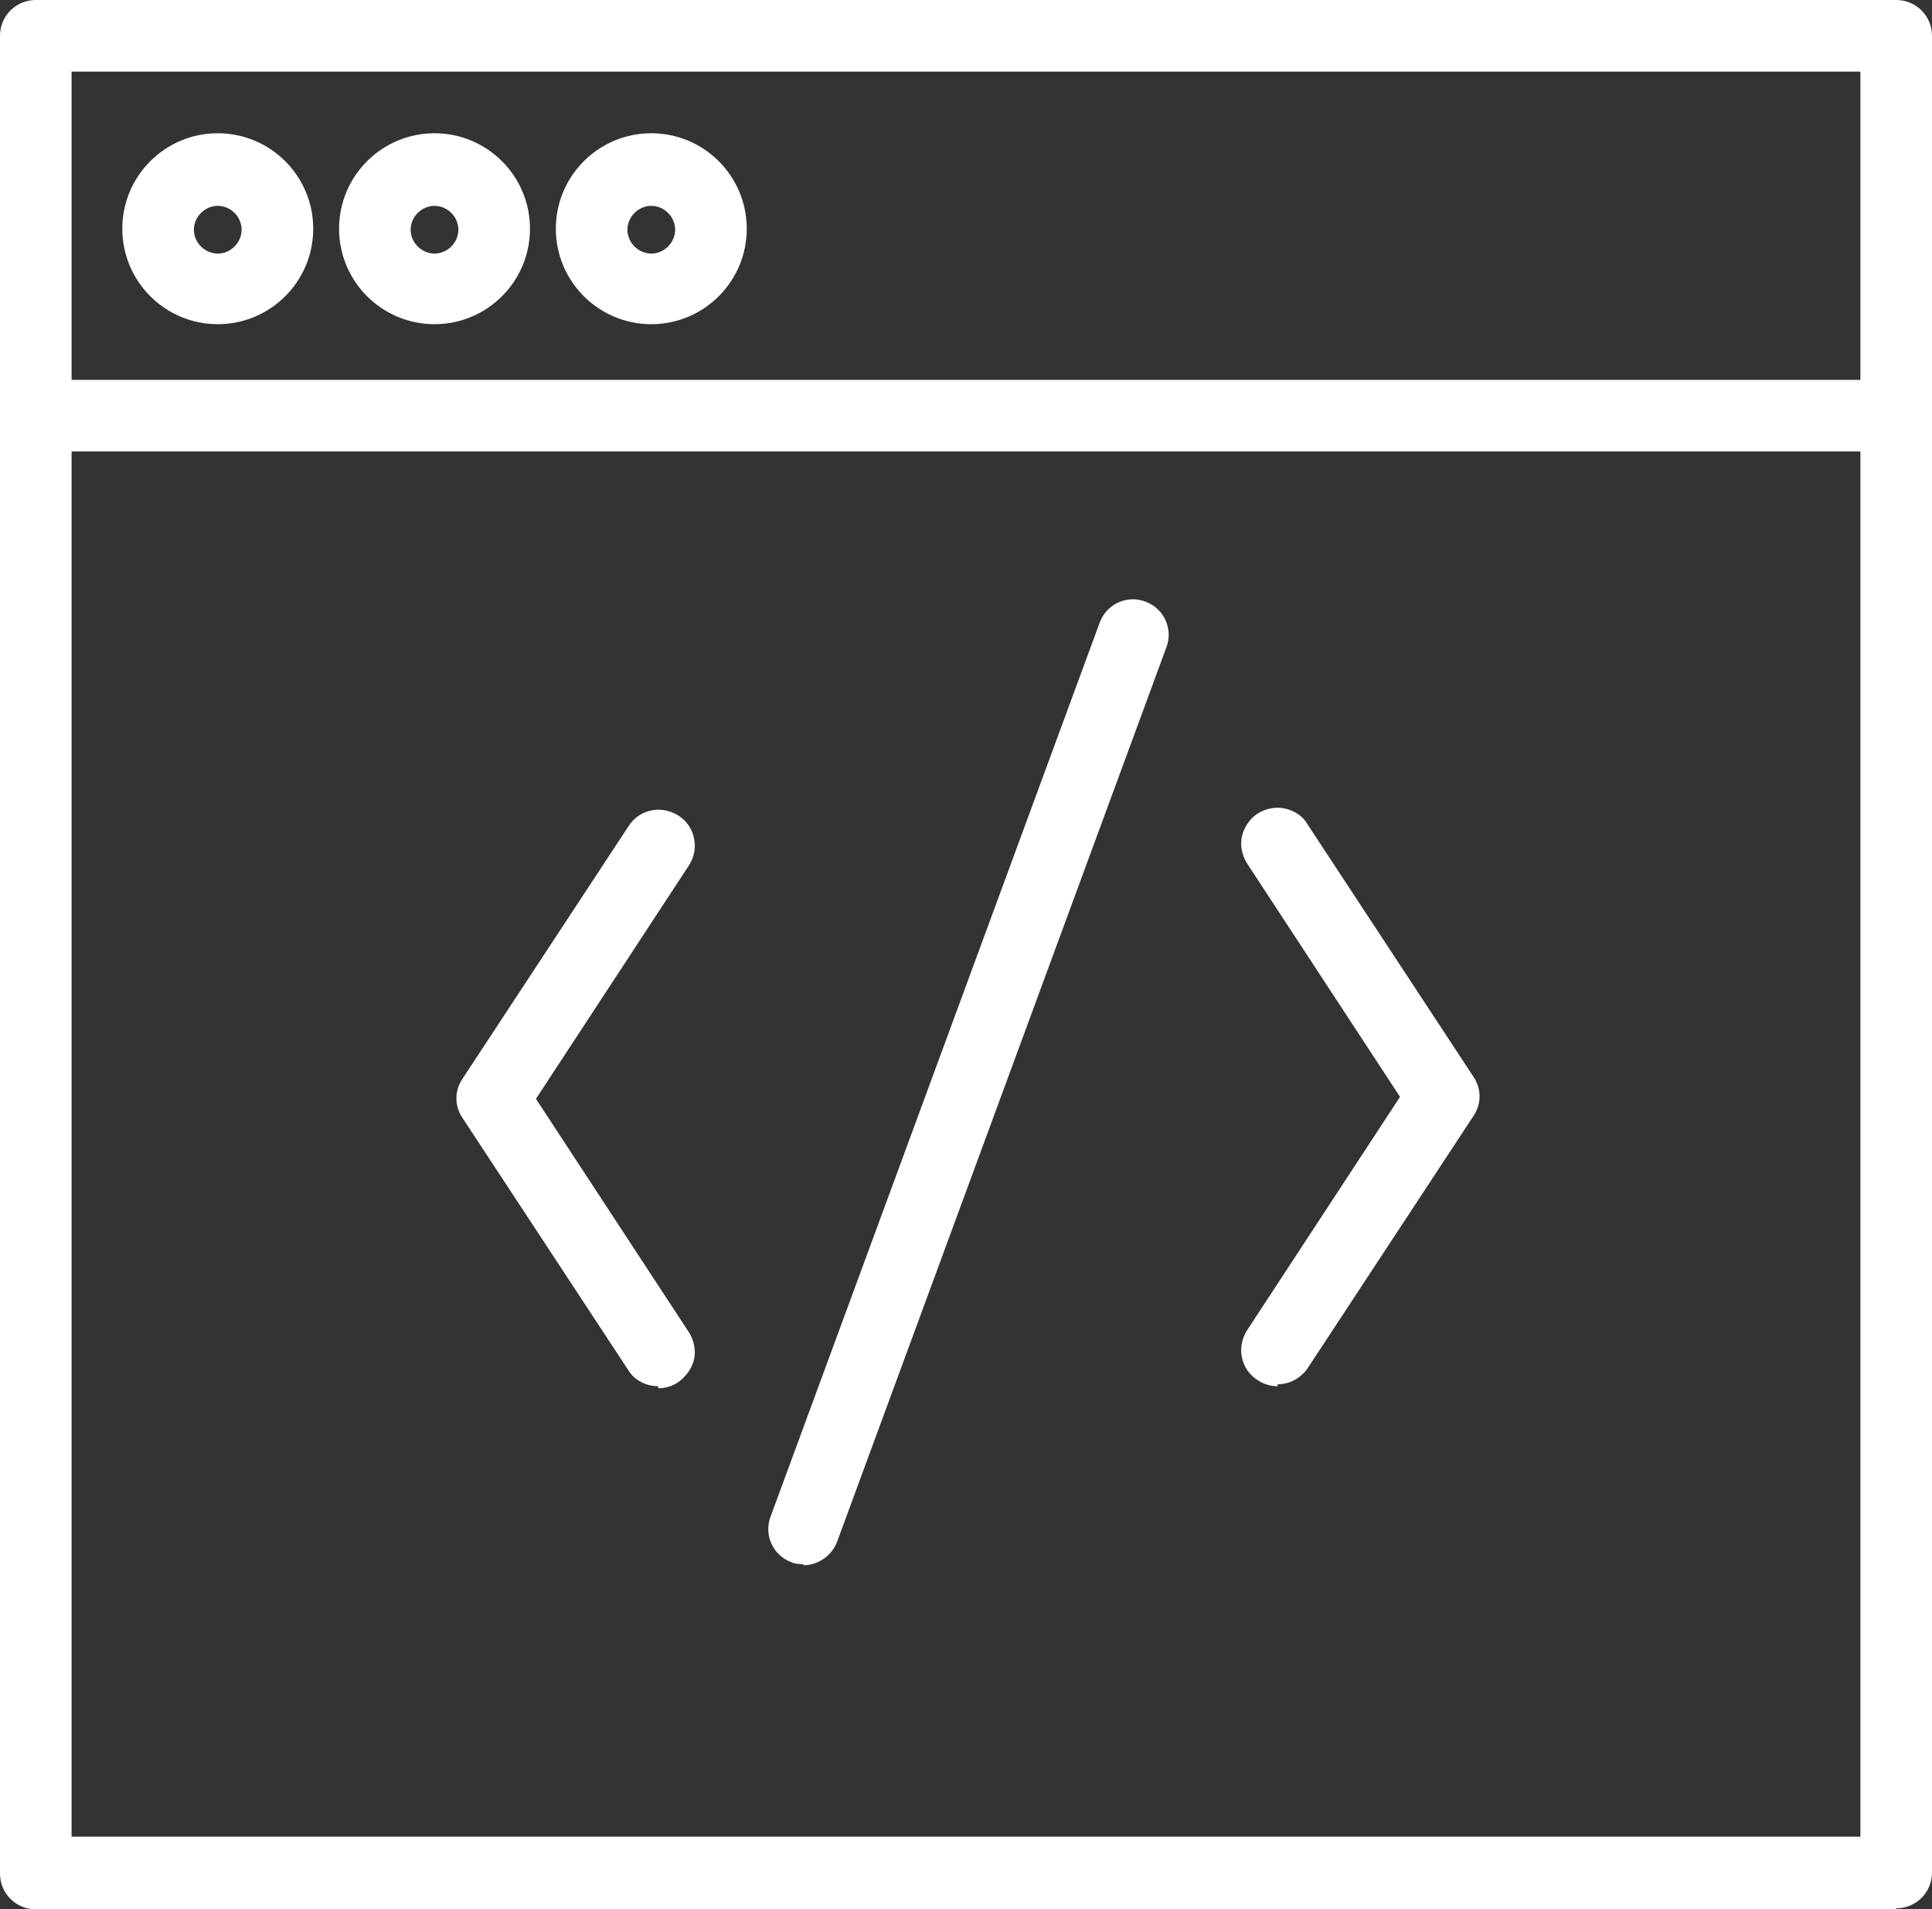<?xml version="1.0" encoding="UTF-8"?>
<svg id="Capa_2" data-name="Capa 2" xmlns="http://www.w3.org/2000/svg" viewBox="0 0 19.43 19.2">
  <rect x="0" y="0" width="19.43" height="19.2" fill="#333333" stroke="none"/>
  <defs>
    <style>
      .cls-1 {
        fill: #fff;
        stroke-width: 0px;
      }
    </style>
  </defs>
  <g id="Object">
    <g>
      <g>
        <path class="cls-1" d="m19.07.1H.36C.22.1.1.22.1.36v18.47c0,.14.12.26.26.26h18.71c.14,0,.26-.12.26-.26V.36c0-.14-.12-.26-.26-.26Zm-.26.52v3.3H.62V.62h18.18ZM.62,18.57V4.44h18.18v14.13H.62Z"/>
        <path class="cls-1" d="m19.07,19.2H.36c-.2,0-.36-.16-.36-.36V.36c0-.2.16-.36.36-.36h18.71c.2,0,.36.16.36.36v18.47c0,.2-.16.36-.36.36ZM.36.2c-.09,0-.16.07-.16.16v18.47c0,.09.07.16.16.16h18.71c.09,0,.16-.07.16-.16V.36c0-.09-.07-.16-.16-.16H.36Zm18.45,18.47H.62c-.05,0-.1-.04-.1-.1V4.44c0-.05.04-.1.1-.1h18.18c.05,0,.1.04.1.1v14.13c0,.05-.04.1-.1.1Zm-18.09-.2h17.99V4.54H.72v13.93ZM18.81,4.02H.62c-.05,0-.1-.04-.1-.1V.62c0-.05.04-.1.1-.1h18.18c.05,0,.1.04.1.1v3.3c0,.05-.04.1-.1.1ZM.72,3.82h17.99V.72H.72v3.1Z"/>
      </g>
      <g>
        <path class="cls-1" d="m2.19,3.16c.48,0,.86-.39.86-.86s-.39-.86-.86-.86-.86.39-.86.86.39.86.86.86Zm0-1.2c.19,0,.34.15.34.34s-.15.34-.34.34-.34-.15-.34-.34.15-.34.34-.34Z"/>
        <path class="cls-1" d="m2.19,3.26c-.53,0-.96-.43-.96-.96s.43-.96.96-.96.96.43.96.96-.43.96-.96.96Zm0-1.72c-.42,0-.76.34-.76.76s.34.76.76.76.76-.34.76-.76-.34-.76-.76-.76Zm0,1.2c-.24,0-.44-.2-.44-.44s.2-.44.44-.44.44.2.44.44-.2.44-.44.44Zm0-.67c-.13,0-.24.11-.24.24s.11.24.24.24.24-.11.24-.24-.11-.24-.24-.24Z"/>
      </g>
      <g>
        <path class="cls-1" d="m4.37,3.16c.48,0,.86-.39.86-.86s-.39-.86-.86-.86-.86.39-.86.86.39.86.86.86Zm0-1.2c.19,0,.34.15.34.34s-.15.34-.34.34-.34-.15-.34-.34.15-.34.34-.34Z"/>
        <path class="cls-1" d="m4.37,3.26c-.53,0-.96-.43-.96-.96s.43-.96.96-.96.96.43.96.96-.43.96-.96.96Zm0-1.72c-.42,0-.76.34-.76.76s.34.76.76.76.76-.34.76-.76-.34-.76-.76-.76Zm0,1.2c-.24,0-.44-.2-.44-.44s.2-.44.44-.44.44.2.44.44-.2.44-.44.44Zm0-.67c-.13,0-.24.11-.24.24s.11.24.24.24.24-.11.24-.24-.11-.24-.24-.24Z"/>
      </g>
      <g>
        <path class="cls-1" d="m6.55,3.16c.48,0,.86-.39.86-.86s-.39-.86-.86-.86-.86.39-.86.86.39.86.86.86Zm0-1.2c.19,0,.34.15.34.34s-.15.34-.34.34-.34-.15-.34-.34.15-.34.34-.34Z"/>
        <path class="cls-1" d="m6.55,3.26c-.53,0-.96-.43-.96-.96s.43-.96.96-.96.96.43.96.96-.43.96-.96.96Zm0-1.72c-.42,0-.76.34-.76.76s.34.76.76.76.76-.34.76-.76-.34-.76-.76-.76Zm0,1.2c-.24,0-.44-.2-.44-.44s.2-.44.44-.44.44.2.44.44-.2.44-.44.44Zm0-.67c-.13,0-.24.11-.24.24s.11.24.24.24.24-.11.24-.24-.11-.24-.24-.24Z"/>
      </g>
      <g>
        <path class="cls-1" d="m6.76,8.27c-.12-.08-.28-.05-.36.08l-1.67,2.54c-.06.09-.06.2,0,.29l1.67,2.54c.05.08.13.12.22.12.05,0,.1-.01.14-.04.12-.08.15-.24.08-.36l-1.57-2.4,1.57-2.4c.08-.12.05-.28-.08-.36Z"/>
        <path class="cls-1" d="m6.62,13.94c-.12,0-.24-.06-.3-.16l-1.67-2.54c-.08-.12-.08-.27,0-.39l1.67-2.54c.05-.08.13-.14.23-.16.09-.02.19,0,.27.05h0c.08.05.14.13.16.23s0,.19-.05.27l-1.54,2.35,1.54,2.35c.05.08.07.18.05.27-.02.09-.08.17-.16.23-.06.04-.13.06-.2.06Zm0-5.61s-.02,0-.03,0c-.04,0-.08.03-.1.07l-1.67,2.54c-.04.05-.04.12,0,.18l1.67,2.54c.05.07.15.1.23.05.04-.02.06-.06.07-.1,0-.04,0-.09-.02-.12l-1.57-2.4s-.02-.08,0-.11l1.57-2.4s.03-.08.02-.12c0-.04-.03-.08-.07-.1h0s-.06-.03-.09-.03Z"/>
      </g>
      <g>
        <path class="cls-1" d="m13.07,8.35c-.08-.12-.24-.16-.36-.08-.12.08-.15.24-.08.36l1.57,2.4-1.57,2.4c-.08.12-.05.28.08.36.04.03.09.04.14.04.09,0,.17-.04.22-.12l1.67-2.54c.06-.09.06-.2,0-.29l-1.67-2.54Z"/>
        <path class="cls-1" d="m12.85,13.94c-.07,0-.14-.02-.2-.06-.08-.05-.14-.13-.16-.23-.02-.09,0-.19.05-.27l1.54-2.35-1.54-2.35c-.05-.08-.07-.18-.05-.27s.08-.18.16-.23c.08-.05.18-.07.27-.05.09.02.18.07.23.16l1.67,2.54c.08.12.08.27,0,.39l-1.67,2.54c-.07.1-.18.16-.3.16Zm0-5.61s-.06,0-.09.03c-.04.02-.06.06-.07.1,0,.04,0,.09.02.12l1.57,2.4s.02.08,0,.11l-1.57,2.4s-.03.08-.02.12c0,.04.03.08.07.1.07.05.18.03.23-.05l1.67-2.54c.04-.05.04-.12,0-.18l-1.67-2.54h0s-.06-.06-.1-.07c-.01,0-.02,0-.03,0Z"/>
      </g>
      <g>
        <path class="cls-1" d="m11.48,6.14c-.14-.05-.29.02-.34.16l-3.31,8.99c-.05.14.02.29.16.34.03.01.06.02.09.02.11,0,.21-.07.25-.17l3.31-8.99c.05-.14-.02-.29-.16-.34Z"/>
        <path class="cls-1" d="m8.08,15.73s-.08,0-.12-.02c-.19-.07-.28-.28-.21-.46l3.31-8.99c.07-.19.28-.28.46-.21h0c.19.07.28.28.21.46l-3.31,8.99c-.05.14-.19.24-.34.24Zm3.31-9.51c-.07,0-.13.04-.15.11l-3.31,8.99c-.03.08.01.18.1.21.08.03.18-.01.21-.1l3.31-8.99c.03-.08-.01-.18-.1-.21-.02,0-.04,0-.06,0Z"/>
      </g>
    </g>
  </g>
</svg>
